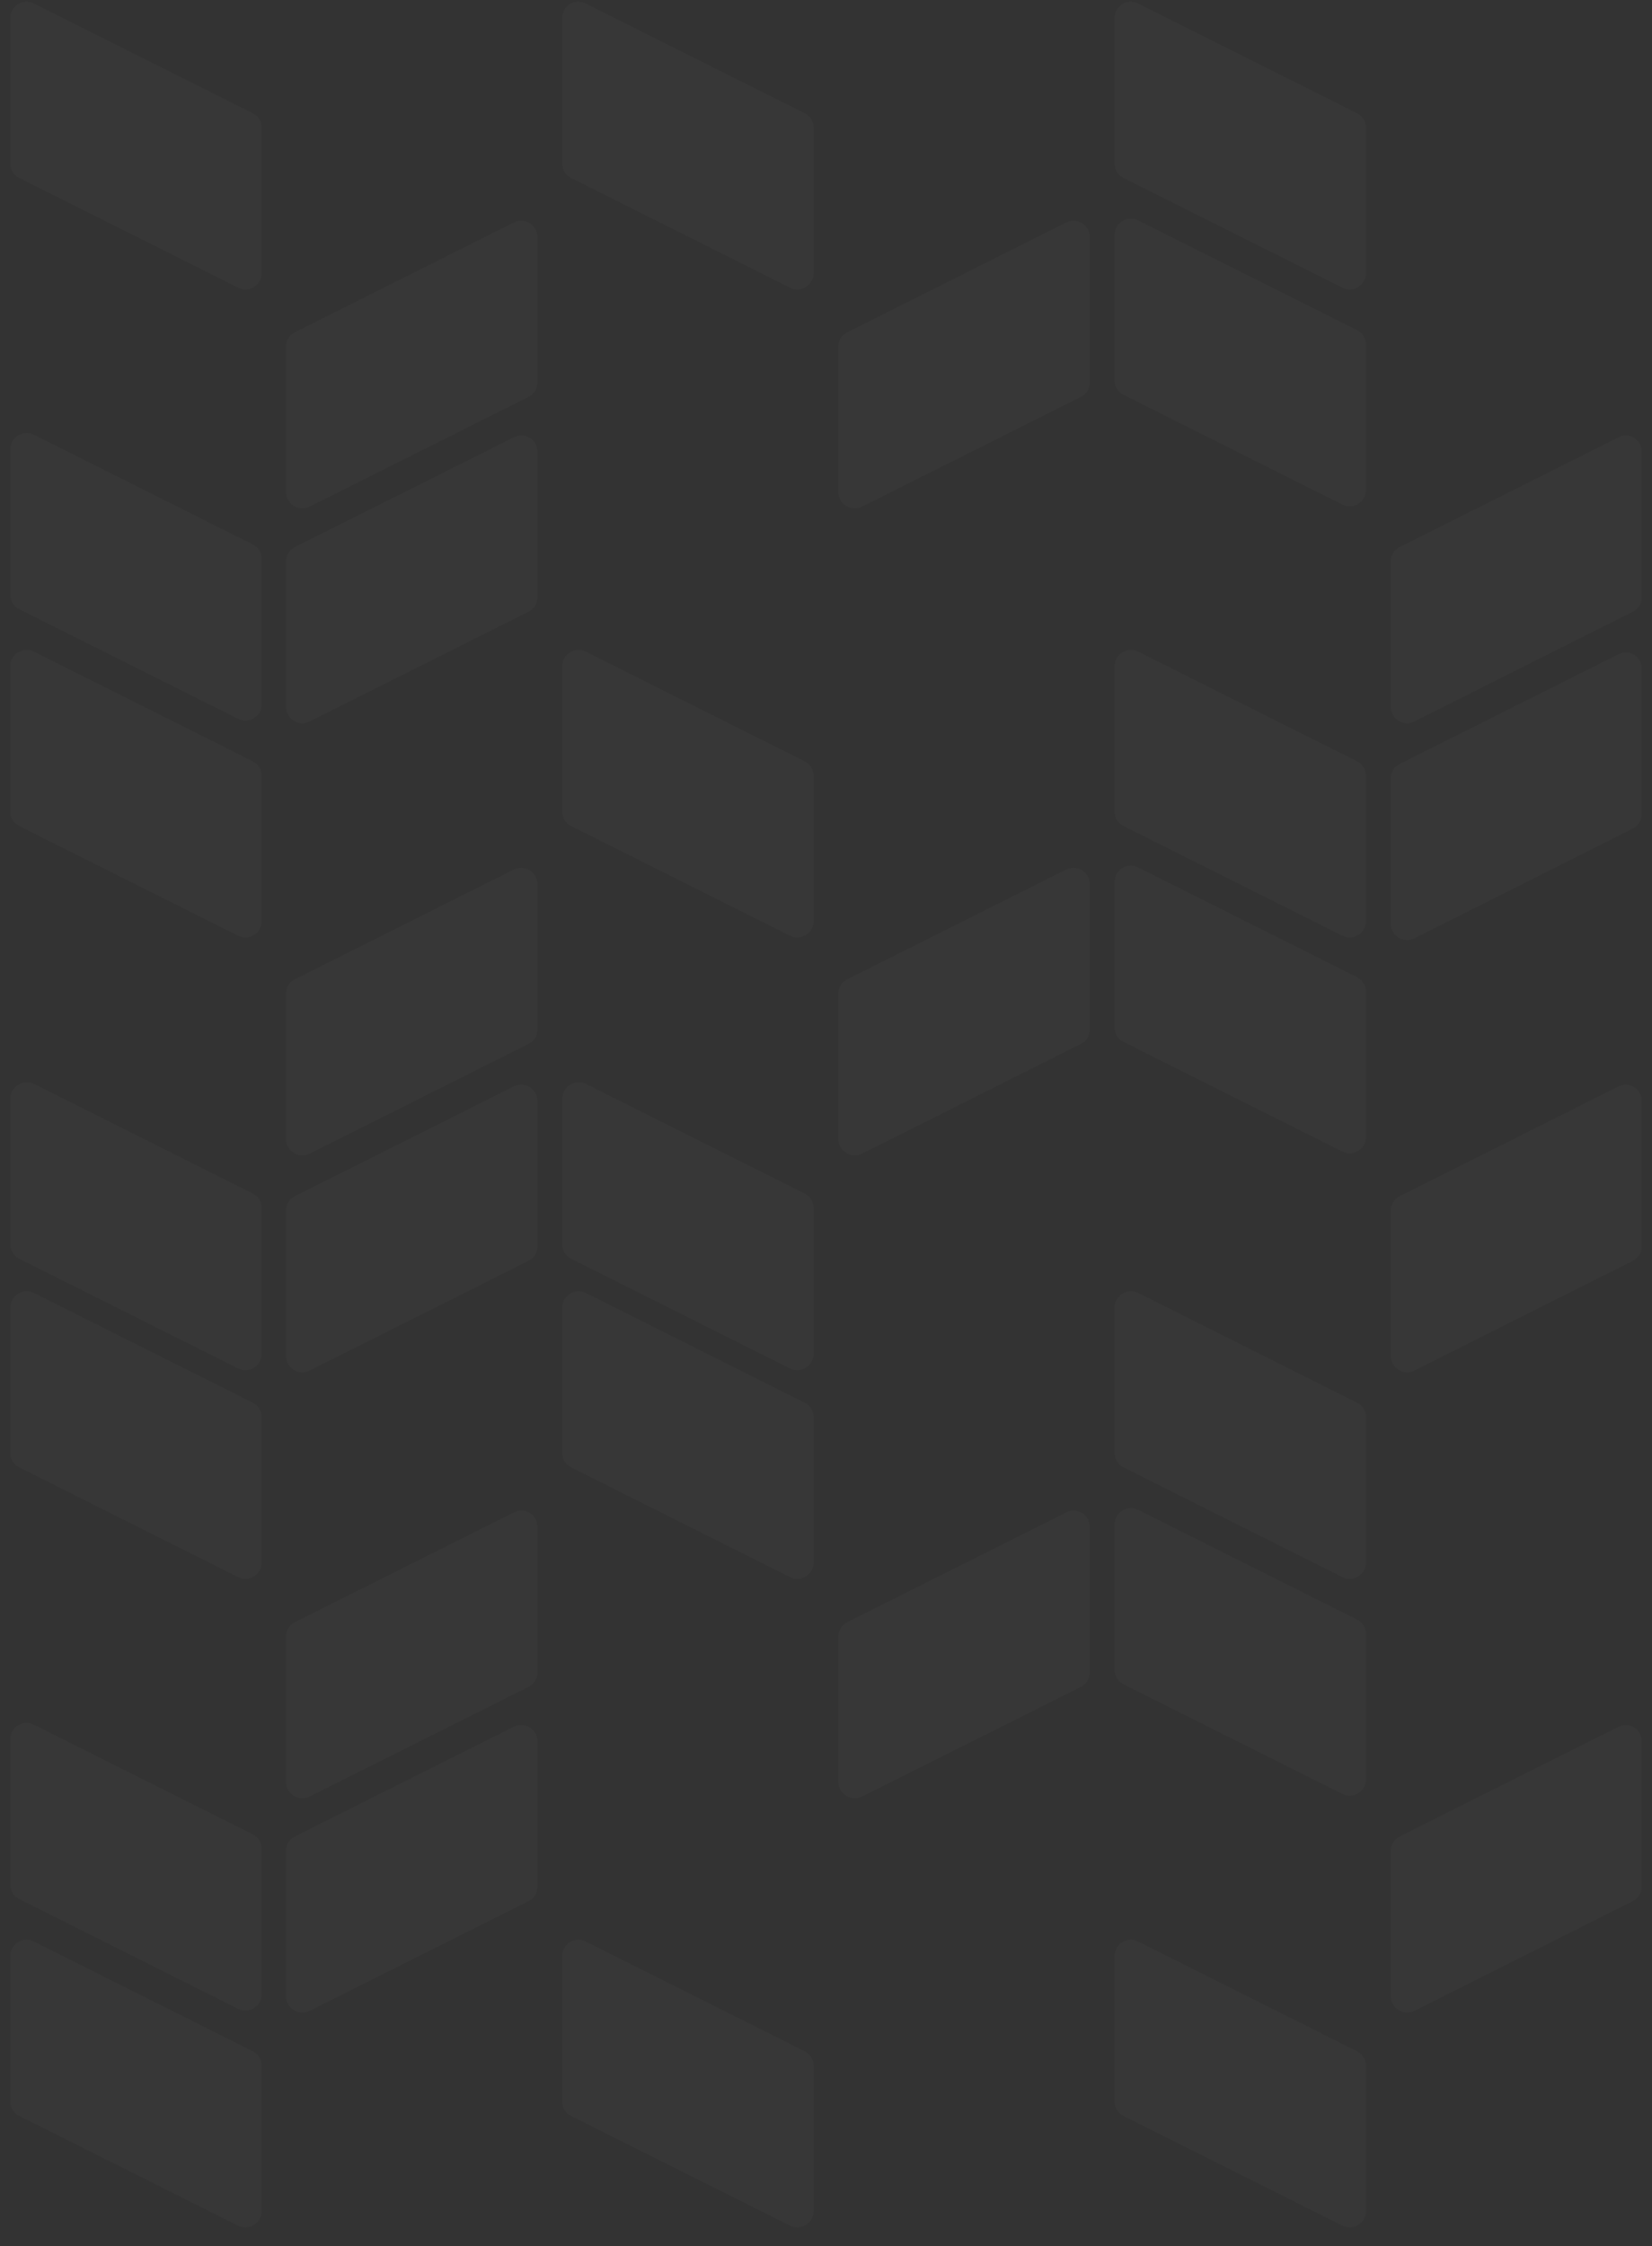 <?xml version="1.0" encoding="utf-8"?>
<!-- Generator: Adobe Illustrator 19.1.0, SVG Export Plug-In . SVG Version: 6.00 Build 0)  -->
<svg version="1.1" id="Layer_1" xmlns="http://www.w3.org/2000/svg" xmlns:xlink="http://www.w3.org/1999/xlink" x="0px" y="0px"
	 viewBox="110 -137 320 435" style="enable-background:new 110 -137 320 435;" xml:space="preserve">
<rect x="110" y="-137" width="320" height="435" fill="#333333" stroke="none"/>
<style type="text/css">
	.chevron-fill {fill:#FFFFFF; opacity: 0.02;}
</style>
<g>
	<g>
		<path class="chevron-fill" d="M218.9-133.5v28.2c0,1.2,0.7,2.3,1.8,2.8L263-81.3c2.1,1.1,4.6-0.5,4.6-2.8v-28.2c0-1.2-0.7-2.3-1.8-2.8
			l-42.3-21.2C221.4-137.4,218.9-135.9,218.9-133.5z"/>
	</g>
	<g>
		<path class="chevron-fill" d="M218.9-8v28.2c0,1.2,0.7,2.3,1.8,2.8L263,44.2c2.1,1.1,4.6-0.5,4.6-2.8V13.2c0-1.2-0.7-2.3-1.8-2.8
			l-42.3-21.2C221.4-11.9,218.9-10.3,218.9-8z"/>
	</g>
	<g>
		<path class="chevron-fill" d="M218.9,75.8V104c0,1.2,0.7,2.3,1.8,2.8L263,128c2.1,1.1,4.6-0.5,4.6-2.8V96.9c0-1.2-0.7-2.3-1.8-2.8
			l-42.3-21.2C221.4,71.9,218.9,73.4,218.9,75.8z"/>
	</g>
	<g>
		<path class="chevron-fill" d="M218.9,116.2v28.2c0,1.2,0.7,2.3,1.8,2.8l42.3,21.2c2.1,1.1,4.6-0.5,4.6-2.8v-28.2c0-1.2-0.7-2.3-1.8-2.8
			l-42.3-21.2C221.4,112.3,218.9,113.9,218.9,116.2z"/>
	</g>
	<g>
		<path class="chevron-fill" d="M218.9,241.8V270c0,1.2,0.7,2.3,1.8,2.8L263,294c2.1,1.1,4.6-0.5,4.6-2.8V263c0-1.2-0.7-2.3-1.8-2.8
			L223.5,239C221.4,237.9,218.9,239.4,218.9,241.8z"/>
	</g>
</g>
<g class="st0">
	<g>
		<path class="chevron-fill" d="M112-133.5v28.2c0,1.2,0.7,2.3,1.8,2.8l42.3,21.2c2.1,1.1,4.6-0.5,4.6-2.8v-28.2c0-1.2-0.7-2.3-1.8-2.8
			l-42.3-21.2C114.5-137.4,112-135.9,112-133.5z"/>
	</g>
	<g>
		<path class="chevron-fill" d="M112-50v28.2c0,1.2,0.7,2.3,1.8,2.8l42.3,21.2c2.1,1.1,4.6-0.5,4.6-2.8v-28.2c0-1.2-0.7-2.3-1.8-2.8
			l-42.3-21.2C114.5-53.9,112-52.3,112-50z"/>
	</g>
	<g>
		<path class="chevron-fill" d="M112-8v28.2c0,1.2,0.7,2.3,1.8,2.8l42.3,21.2c2.1,1.1,4.6-0.5,4.6-2.8V13.2c0-1.2-0.7-2.3-1.8-2.8l-42.3-21.2
			C114.5-11.9,112-10.3,112-8z"/>
	</g>
	<g>
		<path class="chevron-fill" d="M112,75.8V104c0,1.2,0.7,2.3,1.8,2.8l42.3,21.2c2.1,1.1,4.6-0.5,4.6-2.8V96.9c0-1.2-0.7-2.3-1.8-2.8
			l-42.3-21.2C114.5,71.9,112,73.4,112,75.8z"/>
	</g>
	<g>
		<path class="chevron-fill" d="M112,116.2v28.2c0,1.2,0.7,2.3,1.8,2.8l42.3,21.2c2.1,1.1,4.6-0.5,4.6-2.8v-28.2c0-1.2-0.7-2.3-1.8-2.8
			l-42.3-21.2C114.5,112.3,112,113.9,112,116.2z"/>
	</g>
	<g>
		<path class="chevron-fill" d="M112,199.8V228c0,1.2,0.7,2.3,1.8,2.8l42.3,21.2c2.1,1.1,4.6-0.5,4.6-2.8V221c0-1.2-0.7-2.3-1.8-2.8
			L116.6,197C114.5,195.9,112,197.4,112,199.8z"/>
	</g>
	<g>
		<path class="chevron-fill" d="M112,241.8V270c0,1.2,0.7,2.3,1.8,2.8l42.3,21.2c2.1,1.1,4.6-0.5,4.6-2.8V263c0-1.2-0.7-2.3-1.8-2.8
			L116.6,239C114.5,237.9,112,239.4,112,241.8z"/>
	</g>
</g>
<g class="st0">
	<g>
		<path class="chevron-fill" d="M214.1-91.1v28.2c0,1.2-0.7,2.3-1.8,2.8L170-38.9c-2.1,1.1-4.6-0.5-4.6-2.8v-28.2c0-1.2,0.7-2.3,1.8-2.8
			l42.3-21.2C211.7-95,214.1-93.4,214.1-91.1z"/>
	</g>
	<g>
		<path class="chevron-fill" d="M214.1-49.5v28.2c0,1.2-0.7,2.3-1.8,2.8L170,2.7c-2.1,1.1-4.6-0.5-4.6-2.8v-28.2c0-1.2,0.7-2.3,1.8-2.8
			l42.3-21.2C211.7-53.4,214.1-51.9,214.1-49.5z"/>
	</g>
	<g>
		<path class="chevron-fill" d="M214.1,34.2v28.2c0,1.2-0.7,2.3-1.8,2.8L170,86.4c-2.1,1.1-4.6-0.5-4.6-2.8V55.4c0-1.2,0.7-2.3,1.8-2.8
			l42.3-21.2C211.7,30.3,214.1,31.9,214.1,34.2z"/>
	</g>
	<g>
		<path class="chevron-fill" d="M214.1,76.2v28.2c0,1.2-0.7,2.3-1.8,2.8L170,128.4c-2.1,1.1-4.6-0.5-4.6-2.8V97.4c0-1.2,0.7-2.3,1.8-2.8
			l42.3-21.2C211.7,72.3,214.1,73.9,214.1,76.2z"/>
	</g>
	<g>
		<path class="chevron-fill" d="M214.1,158.7v28.2c0,1.2-0.7,2.3-1.8,2.8L170,210.9c-2.1,1.1-4.6-0.5-4.6-2.8v-28.2c0-1.2,0.7-2.3,1.8-2.8
			l42.3-21.2C211.7,154.8,214.1,156.3,214.1,158.7z"/>
	</g>
	<g>
		<path class="chevron-fill" d="M214.1,200.2v28.2c0,1.2-0.7,2.3-1.8,2.8L170,252.4c-2.1,1.1-4.6-0.5-4.6-2.8v-28.2c0-1.2,0.7-2.3,1.8-2.8
			l42.3-21.2C211.7,196.3,214.1,197.9,214.1,200.2z"/>
	</g>
</g>
<g class="st0">
	<g>
		<path class="chevron-fill" d="M321.1-91.1v28.2c0,1.2-0.7,2.3-1.8,2.8L277-38.9c-2.1,1.1-4.6-0.5-4.6-2.8v-28.2c0-1.2,0.7-2.3,1.8-2.8
			l42.3-21.2C318.6-95,321.1-93.4,321.1-91.1z"/>
	</g>
	<g>
		<path class="chevron-fill" d="M321.1,34.2v28.2c0,1.2-0.7,2.3-1.8,2.8L277,86.4c-2.1,1.1-4.6-0.5-4.6-2.8V55.4c0-1.2,0.7-2.3,1.8-2.8
			l42.3-21.2C318.6,30.3,321.1,31.9,321.1,34.2z"/>
	</g>
	<g>
		<path class="chevron-fill" d="M321.1,158.7v28.2c0,1.2-0.7,2.3-1.8,2.8L277,210.9c-2.1,1.1-4.6-0.5-4.6-2.8v-28.2c0-1.2,0.7-2.3,1.8-2.8
			l42.3-21.2C318.6,154.8,321.1,156.3,321.1,158.7z"/>
	</g>
</g>
<g class="st0">
	<g>
		<path class="chevron-fill" d="M325.9-133.5v28.2c0,1.2,0.7,2.3,1.8,2.8L370-81.3c2.1,1.1,4.6-0.5,4.6-2.8v-28.2c0-1.2-0.7-2.3-1.8-2.8
			l-42.3-21.2C328.4-137.4,325.9-135.9,325.9-133.5z"/>
	</g>
	<g>
		<path class="chevron-fill" d="M325.9-91.5v28.2c0,1.2,0.7,2.3,1.8,2.8L370-39.3c2.1,1.1,4.6-0.5,4.6-2.8v-28.2c0-1.2-0.7-2.3-1.8-2.8
			l-42.3-21.2C328.4-95.4,325.9-93.9,325.9-91.5z"/>
	</g>
	<g>
		<path class="chevron-fill" d="M325.9-8v28.2c0,1.2,0.7,2.3,1.8,2.8L370,44.2c2.1,1.1,4.6-0.5,4.6-2.8V13.2c0-1.2-0.7-2.3-1.8-2.8
			l-42.3-21.2C328.4-11.9,325.9-10.3,325.9-8z"/>
	</g>
	<g>
		<path class="chevron-fill" d="M325.9,33.8V62c0,1.2,0.7,2.3,1.8,2.8L370,86c2.1,1.1,4.6-0.5,4.6-2.8V55c0-1.2-0.7-2.3-1.8-2.8L330.5,31
			C328.4,29.9,325.9,31.4,325.9,33.8z"/>
	</g>
	<g>
		<path class="chevron-fill" d="M325.9,116.2v28.2c0,1.2,0.7,2.3,1.8,2.8l42.3,21.2c2.1,1.1,4.6-0.5,4.6-2.8v-28.2c0-1.2-0.7-2.3-1.8-2.8
			l-42.3-21.2C328.4,112.3,325.9,113.9,325.9,116.2z"/>
	</g>
	<g>
		<path class="chevron-fill" d="M325.9,158.2v28.2c0,1.2,0.7,2.3,1.8,2.8l42.3,21.2c2.1,1.1,4.6-0.5,4.6-2.8v-28.2c0-1.2-0.7-2.3-1.8-2.8
			l-42.3-21.2C328.4,154.3,325.9,155.9,325.9,158.2z"/>
	</g>
	<g>
		<path class="chevron-fill" d="M325.9,241.8V270c0,1.2,0.7,2.3,1.8,2.8L370,294c2.1,1.1,4.6-0.5,4.6-2.8V263c0-1.2-0.7-2.3-1.8-2.8
			L330.5,239C328.4,237.9,325.9,239.4,325.9,241.8z"/>
	</g>
</g>
<g class="st0">
	<g>
		<path class="chevron-fill" d="M428-49.5v28.2c0,1.2-0.7,2.3-1.8,2.8L384,2.7c-2.1,1.1-4.6-0.5-4.6-2.8v-28.2c0-1.2,0.7-2.3,1.8-2.8
			l42.3-21.2C425.6-53.4,428-51.9,428-49.5z"/>
	</g>
	<g>
		<path class="chevron-fill" d="M428-7.5v28.2c0,1.2-0.7,2.3-1.8,2.8L384,44.7c-2.1,1.1-4.6-0.5-4.6-2.8V13.7c0-1.2,0.7-2.3,1.8-2.8
			l42.3-21.2C425.6-11.4,428-9.9,428-7.5z"/>
	</g>
	<g>
		<path class="chevron-fill" d="M428,76.2v28.2c0,1.2-0.7,2.3-1.8,2.8L384,128.4c-2.1,1.1-4.6-0.5-4.6-2.8V97.4c0-1.2,0.7-2.3,1.8-2.8
			l42.3-21.2C425.6,72.3,428,73.9,428,76.2z"/>
	</g>
	<g>
		<path class="chevron-fill" d="M428,200.2v28.2c0,1.2-0.7,2.3-1.8,2.8L384,252.4c-2.1,1.1-4.6-0.5-4.6-2.8v-28.2c0-1.2,0.7-2.3,1.8-2.8
			l42.3-21.2C425.6,196.3,428,197.9,428,200.2z"/>
	</g>
</g>
</svg>
